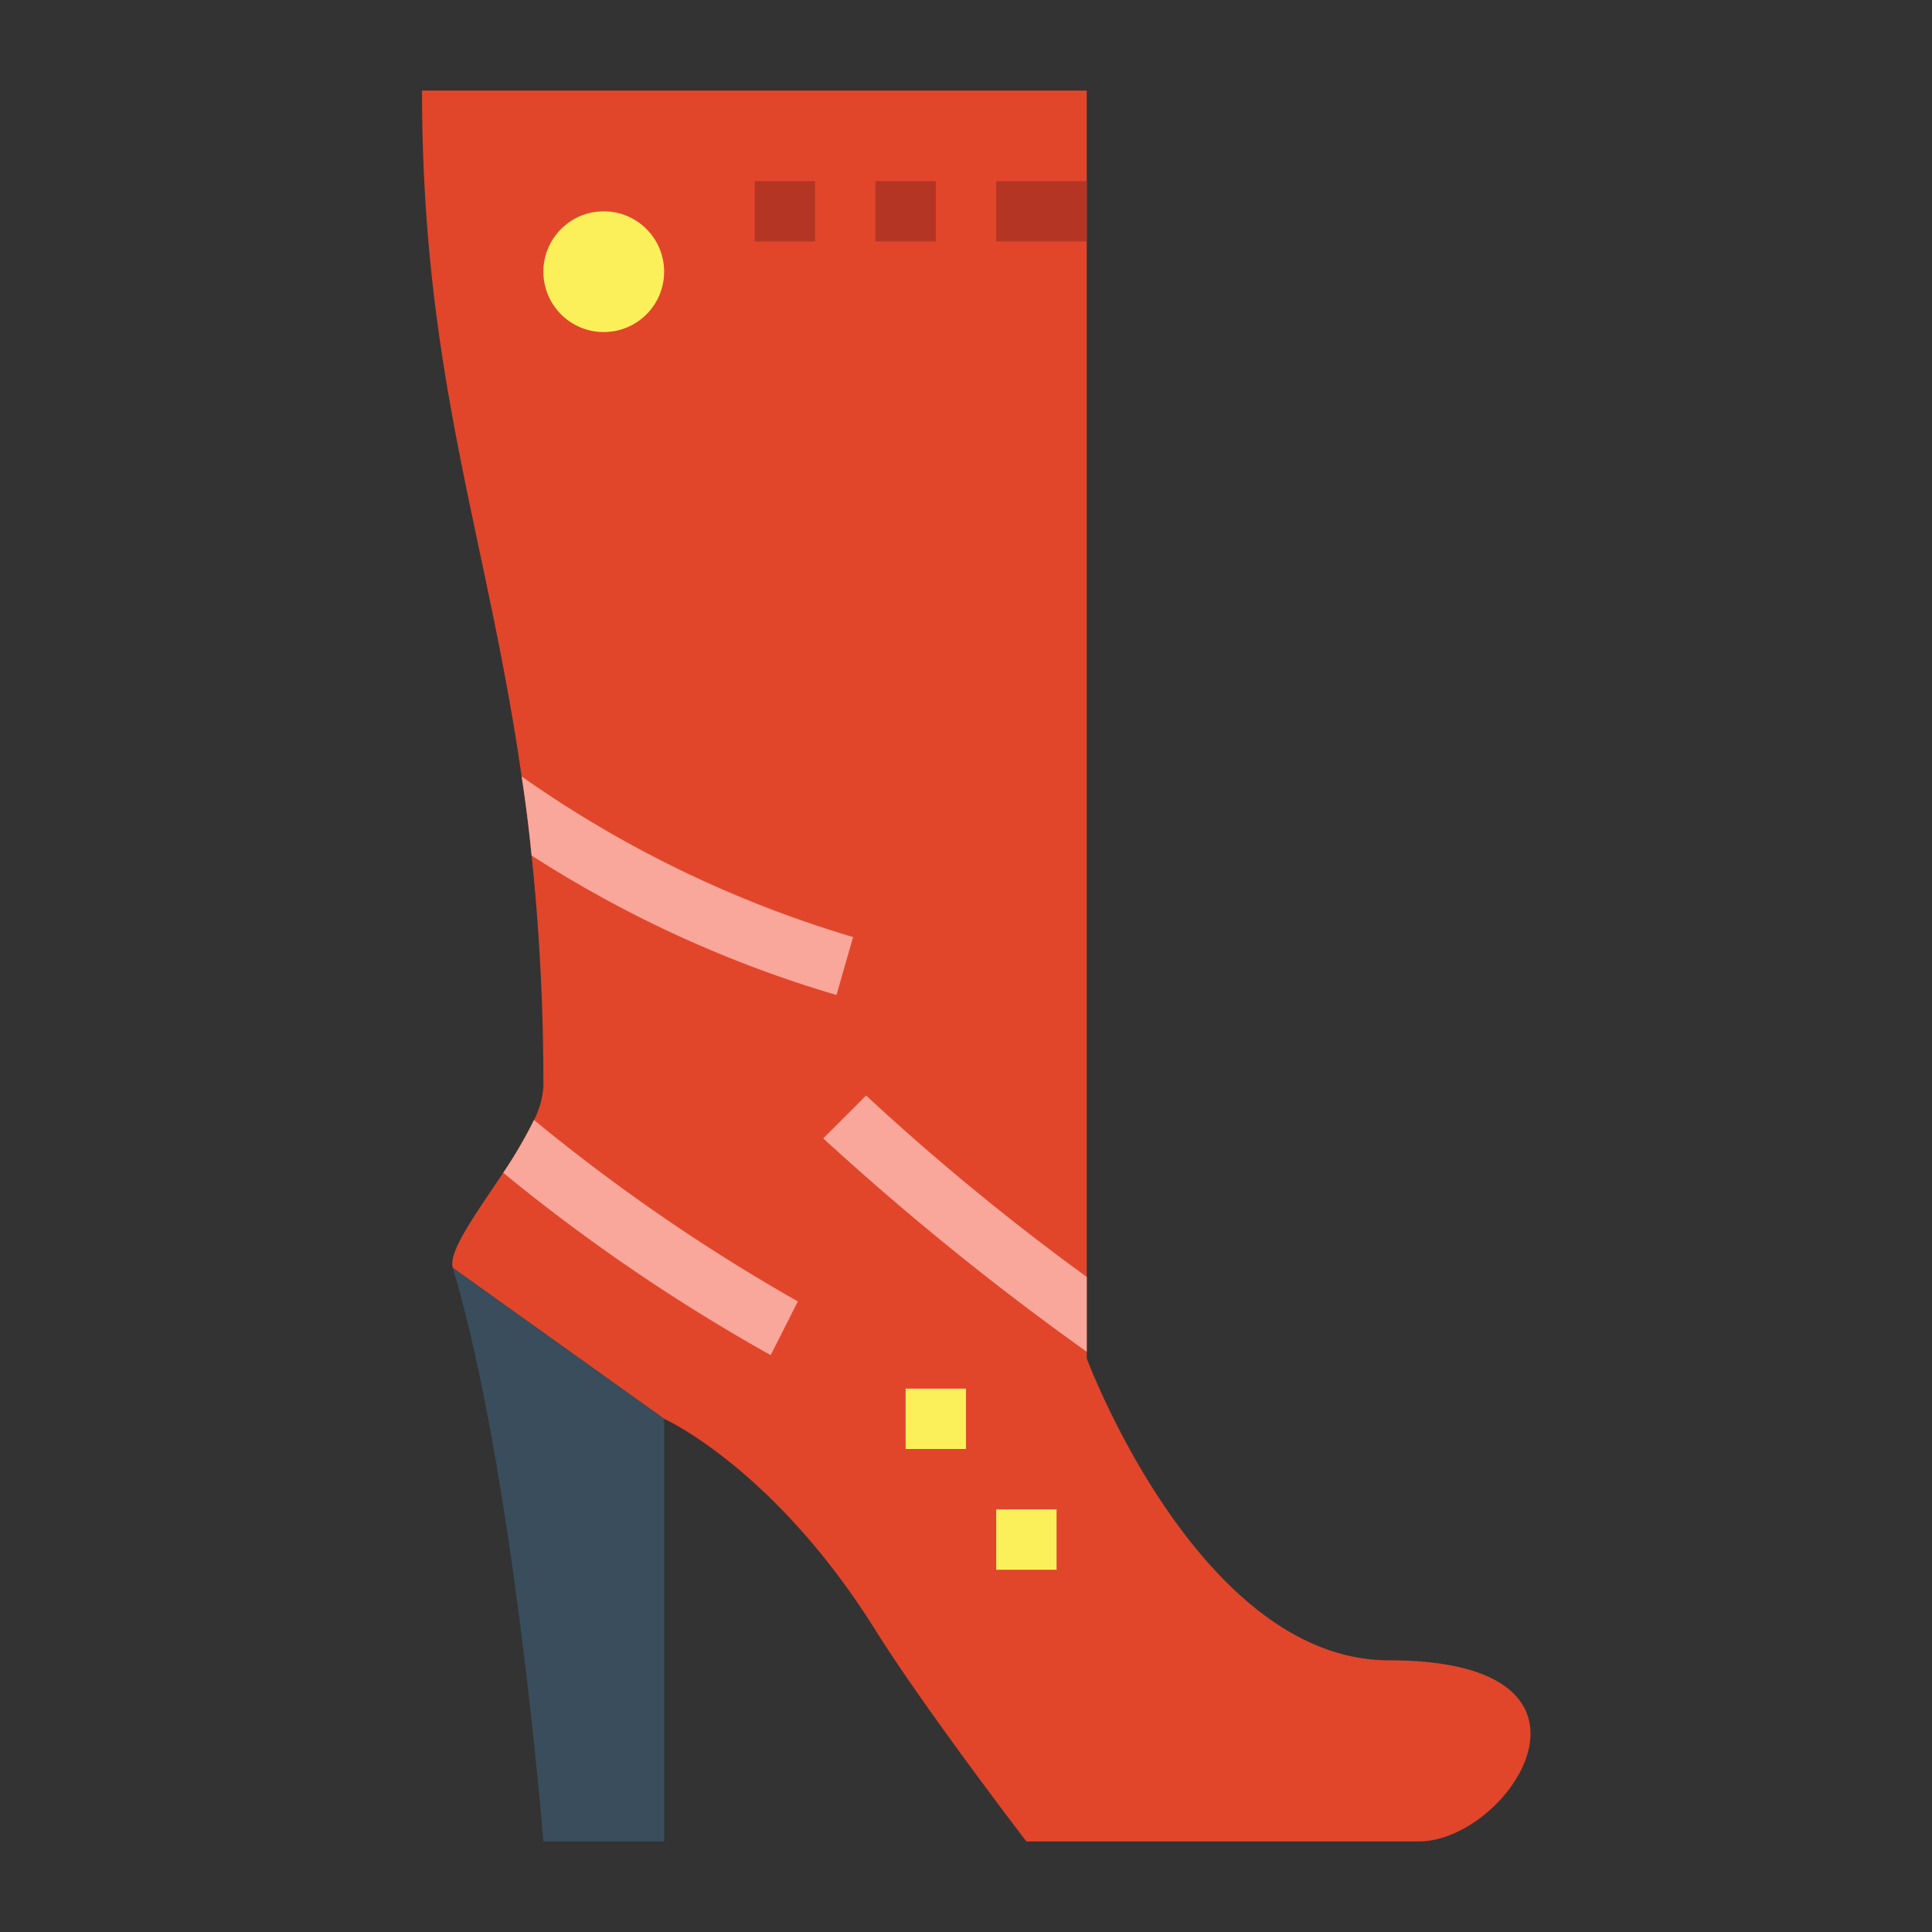 <svg height="512" viewBox="0 0 64 64" width="512" xmlns="http://www.w3.org/2000/svg"><rect x="0" y="0" width="64" height="64" fill="#333333" stroke="none"/><path d="m15 42c-.16-.54.79-1.83 1.67-3.15a15.058 15.058 0 0 0 1.02-1.75 2.8 2.8 0 0 0 .31-1.1 72.241 72.241 0 0 0 -.39-7.66c-.09-.91-.2-1.78-.33-2.62-1.15-7.99-3.3-13.22-3.3-22.72h22.02v42s3.72 10 10.01 10c7.99 0 3.99 6 .99 6h-13s-3.36-4.38-5-7c-3.36-5.37-7-7-7-7z" fill="#e1462b"/><path d="m15 42c2.021 6.737 3 19 3 19h4v-14z" fill="#394d5c"/><circle cx="20" cy="9" fill="#fcf05a" r="2"/><path d="m25 6h2v2h-2z" fill="#b53524"/><path d="m29 6h2v2h-2z" fill="#b53524"/><g fill="#f9a69b"><path d="m28.26 31.04-.55 1.92a38.954 38.954 0 0 1 -10.1-4.62c-.09-.91-.2-1.78-.33-2.62a37.6 37.6 0 0 0 10.98 5.32z"/><path d="m26.43 43.11-.9 1.78a60.445 60.445 0 0 1 -8.86-6.04 15.058 15.058 0 0 0 1.02-1.75 61.118 61.118 0 0 0 8.74 6.01z"/><path d="m36 42.3v2.48a91.776 91.776 0 0 1 -8.73-7.07l1.42-1.42a79.559 79.559 0 0 0 7.31 6.01z"/></g><path d="m30 46h2v2h-2z" fill="#fcf05a"/><path d="m33 50h2v2h-2z" fill="#fcf05a"/><path d="m33 6h3v2h-3z" fill="#b53524"/></svg>